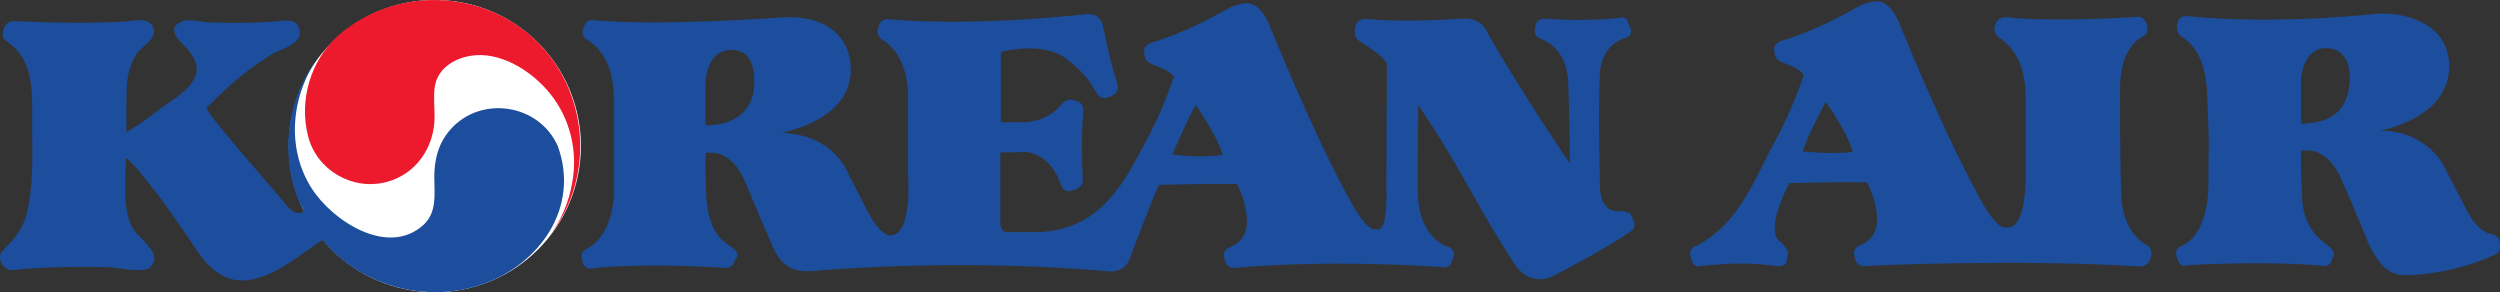 <?xml version="1.0" encoding="utf-8"?>
<!-- Generator: Adobe Illustrator 18.0.0, SVG Export Plug-In . SVG Version: 6.00 Build 0)  -->
<!DOCTYPE svg PUBLIC "-//W3C//DTD SVG 1.1//EN" "http://www.w3.org/Graphics/SVG/1.1/DTD/svg11.dtd">
<svg version="1.1" xmlns="http://www.w3.org/2000/svg" xmlns:xlink="http://www.w3.org/1999/xlink" x="0px" y="0px" width="200px"
	 height="23.374px" viewBox="0 0 200 23.374" style="enable-background:new 0 0 200 23.374;" xml:space="preserve">
<rect x="0" y="0" width="200" height="23.374" fill="#333333" stroke="none"/>
<style type="text/css">
	.st0{display:none;}
	.st1{display:inline;}
	.st2{fill:#ED2D27;}
	.st3{display:inline;fill:#F8B900;}
	.st4{display:inline;fill:#00235F;}
	.st5{fill:url(#SVGID_1_);}
	.st6{fill:#006CB6;}
	.st7{fill:url(#SVGID_2_);}
	.st8{fill:url(#SVGID_3_);}
	.st9{fill:url(#SVGID_4_);}
	.st10{fill:url(#SVGID_5_);}
	.st11{fill:url(#SVGID_6_);}
	.st12{fill-rule:evenodd;clip-rule:evenodd;fill:#FFFFFF;}
	.st13{fill-rule:evenodd;clip-rule:evenodd;fill:#E2231A;}
	.st14{fill:#FFFFFF;}
	.st15{fill-rule:evenodd;clip-rule:evenodd;fill:#001689;}
	.st16{fill:#00529B;}
	.st17{fill:#F47920;}
	.st18{fill:url(#SVGID_7_);}
	.st19{fill:url(#SVGID_8_);}
	.st20{fill:url(#SVGID_9_);}
	.st21{fill:url(#SVGID_10_);}
	.st22{fill:url(#SVGID_11_);}
	.st23{fill:url(#SVGID_12_);}
	.st24{fill:url(#SVGID_13_);}
	.st25{fill:#00054C;}
	.st26{fill:url(#path3364_3_);}
	.st27{fill:url(#path3366_3_);}
	.st28{fill:#22356B;}
	.st29{fill:#FCC210;}
	.st30{fill:#ED1C24;}
	.st31{display:inline;fill:url(#SVGID_14_);}
	.st32{fill:#002157;}
	.st33{fill:#CC2234;}
	.st34{fill:#E23546;}
	.st35{fill:#FCB130;}
	.st36{fill:#1D4886;}
	.st37{display:inline;fill:none;}
	.st38{display:inline;fill:#005DAA;}
	.st39{fill:#005DAA;}
	.st40{fill:#00A1E4;}
	.st41{fill:#00704A;}
	.st42{fill:#B10D28;}
	.st43{fill:#D31245;}
	.st44{fill:url(#path70_3_);}
	.st45{fill:url(#SVGID_15_);}
	.st46{fill:url(#SVGID_16_);}
	.st47{fill:#231916;}
	.st48{fill:#E60013;}
	.st49{fill:#C0231E;}
	.st50{fill:#014E84;}
	.st51{fill:#BA783E;}
	.st52{fill:#002052;}
	.st53{fill:#0093D0;}
	.st54{fill:#ED1B2F;}
	.st55{fill:#E3242B;}
	.st56{fill-rule:evenodd;clip-rule:evenodd;fill:#034EA2;}
	.st57{fill-rule:evenodd;clip-rule:evenodd;fill:#E11837;}
	.st58{fill:#034EA2;}
	.st59{opacity:0.89;fill:#EB151C;}
	.st60{fill:#1A1A1A;}
	.st61{enable-background:new    ;}
	.st62{fill:#FF6600;}
	.st63{clip-path:url(#SVGID_18_);fill:url(#SVGID_19_);}
	.st64{fill:url(#SVGID_20_);}
	.st65{fill:#B2DB1F;}
	.st66{fill:#FA002C;}
	.st67{fill:#1C2D5B;}
	.st68{fill:#1C4E9D;}
	.st69{fill:#ED192D;}
	.st70{display:inline;fill:#FFFFFF;}
	.st71{display:inline;fill:#00529B;}
	.st72{display:inline;fill:#F47920;}
	.st73{display:inline;fill:url(#SVGID_21_);}
	.st74{display:inline;fill:url(#SVGID_22_);}
	.st75{display:inline;fill:url(#SVGID_23_);}
	.st76{display:inline;fill:url(#SVGID_24_);}
	.st77{display:inline;fill:url(#SVGID_25_);}
	.st78{display:inline;fill:url(#SVGID_26_);}
	.st79{display:inline;fill:url(#SVGID_27_);}
	.st80{display:inline;fill:url(#path3364_4_);}
	.st81{display:inline;fill:url(#path3366_4_);}
	.st82{display:inline;fill:url(#SVGID_28_);}
	.st83{display:inline;fill:url(#SVGID_29_);}
	.st84{display:inline;fill:url(#SVGID_30_);}
	.st85{display:inline;opacity:0.75;fill:#FFFFFF;}
	.st86{display:inline;fill:#ED1B2F;}
	.st87{opacity:0.89;fill:#FFFFFF;}
	.st88{clip-path:url(#SVGID_32_);fill:#FFFFFF;}
	.st89{fill:url(#SVGID_33_);}
	.st90{fill:url(#SVGID_34_);}
	.st91{fill:url(#SVGID_35_);}
	.st92{fill:url(#SVGID_36_);}
	.st93{fill:url(#SVGID_37_);}
	.st94{fill:url(#SVGID_38_);}
	.st95{fill:url(#SVGID_39_);}
	.st96{fill:url(#SVGID_40_);}
	.st97{clip-path:url(#SVGID_42_);fill:url(#SVGID_43_);}
	.st98{fill:url(#SVGID_44_);}
	.st99{fill:url(#path70_5_);}
	.st100{fill:url(#SVGID_45_);}
	.st101{fill:url(#SVGID_46_);}
	.st102{fill:#F8B900;}
	.st103{fill:#00235F;}
	.st104{fill:url(#SVGID_47_);}
	.st105{fill:url(#SVGID_48_);}
	.st106{fill:url(#SVGID_49_);}
	.st107{fill:url(#SVGID_50_);}
	.st108{fill:url(#SVGID_51_);}
	.st109{fill:url(#SVGID_52_);}
	.st110{opacity:0.89;fill:#EB151C;enable-background:new    ;}
	.st111{fill:#E11837;}
	.st112{fill:#E2231A;}
	.st113{fill:#001689;}
	.st114{fill:#EF3E34;}
	.st115{fill:#4D82C4;}
	.st116{fill:#8C7035;}
	.st117{fill:#5FBA45;}
	.st118{fill:#008F7E;}
	.st119{fill:#004595;}
	.st120{fill:#FFED00;}
	.st121{fill:#E53138;}
	.st122{fill:url(#SVGID_53_);}
	.st123{fill:url(#SVGID_54_);}
	.st124{fill:url(#SVGID_55_);}
	.st125{fill:url(#SVGID_56_);}
	.st126{fill:#11185E;}
	.st127{fill:#EE3024;}
	.st128{fill:#0675CC;}
	.st129{fill:#E2001A;}
	.st130{fill:#009036;}
	.st131{fill:#0B1560;}
	.st132{fill:#0070AF;}
	.st133{fill:#0F2C64;}
	.st134{fill:#EF001E;}
	.st135{fill:#1C2A8D;}
	.st136{fill:#334357;}
	.st137{fill:url(#SVGID_57_);}
	.st138{fill:#ED1B28;}
	.st139{fill:#1E5AAF;}
	.st140{fill:#991933;}
	.st141{fill:#E01933;}
	.st142{fill:#003366;}
	.st143{fill:#00265D;}
	.st144{fill:#003263;}
	.st145{fill:#EE452A;}
	.st146{fill:#011F65;}
	.st147{fill:#EC2227;}
	.st148{fill:#010101;}
	.st149{fill:#FCEE21;}
	.st150{fill:#18488B;}
	.st151{fill:#EC2427;}
	.st152{fill:#D09B2B;}
	.st153{fill:#156192;}
	.st154{fill:#021A31;}
	.st155{fill:#008E8F;}
	.st156{fill:#2B438F;}
	.st157{fill:#363F9E;}
	.st158{fill:#00ABBF;}
</style>
<g id="Layer_1" class="st0">
</g>
<g id="Layer_2" class="st0">
</g>
<g id="Layer_3">
	<g>
		<g>
			<circle class="st14" cx="34.787" cy="11.687" r="11.687"/>
			<g>
				<g>
					<path class="st68" d="M171.727,19.593c0,0-1.874-0.848-2.013-3.843c-0.144-3.008-0.104-8.692-0.104-8.692
						s-0.144-3.174,1.865-4.158c0,0,0.53-0.253,0.251-0.96c0,0-0.142-0.666-0.782-0.599c-0.634,0.073-7.301,0.426-10.442,0.036
						c0,0-0.713-0.036-0.85,0.562c0,0-0.351,0.571,0.251,1.03c0.599,0.457,2.151,1.514,2.151,4.8c0,3.283,0,6.107,0,6.107v0
						c0,0,0.139,4.62-1.59,4.302c0,0-0.604,0.391-2.049-2.257c-1.443-2.644-3.317-6.423-6.353-13.764c0,0-0.635-2.051-1.942-2.051
						c0,0-0.773,0.038-1.585,0.49c-0.815,0.464-3.39,1.914-6.07,2.689c0,0-0.711,0.209-0.498,0.915c0,0-0.107,0.531,0.673,0.812
						c0.775,0.287,1.448,0.599,1.656,0.99c0,0-0.808,2.609-2.293,5.293c-1.481,2.686-2.791,6.602-6.282,8.365
						c0,0-0.677,0.145-0.459,0.959c0.247,0.915,0.706,0.67,0.706,0.67c4.058-0.426,5.295-0.073,6.214,0
						c0.915,0.067,0.774-0.67,0.774-0.67c0.246-0.464-0.069-0.744-0.069-0.744l-0.388-0.495c0,0-1.519-0.391,0.633-4.729
						c0,0,4.029-0.104,6.214-0.073c0,0,0.815,1.374,0.815,3.034c0,1.665-1.45,2.049-1.45,2.049s-0.602,0.249-0.322,0.988
						c0,0,0.109,0.708,0.817,0.64c0.704-0.073,12.425-0.568,21.955,0.031c0,0,0.668,0.036,0.843-0.561
						C172.006,20.76,172.397,20.015,171.727,19.593z M144.199,12.109c0.734-1.978,1.862-3.954,1.862-3.954
						c1.908,2.715,2.158,3.989,2.158,3.989C146.704,12.394,144.199,12.109,144.199,12.109z"/>
				</g>
				<g>
					<path class="st68" d="M199.958,19.489c0,0,0.145-0.607-0.699-0.779c-0.848-0.178-1.481-0.99-2.083-2.192
						c-0.604-1.196-1.523-2.964-1.523-2.964s-1.232-3.063-5.259-3.104c0,0,5.541-0.952,5.541-5.124c0-4.158-4.935-4.231-4.935-4.231
						l-0.85,0c0,0-7.766,0.917-14.965,0.215c0,0-0.917-0.249-1.026,0.703c0,0-0.067,0.635,0.324,0.888
						c0.388,0.241,1.975,1.197,2.08,4.513c0.109,3.317,0.177,2.364,0.109,6.886c0,0,0.273,4.338-2.189,5.399
						c0,0-0.639,0.14-0.285,1.063c0,0,0.213,0.706,0.806,0.457c0,0,5.792-0.384,10.807,0.036c0,0,0.568,0.213,0.741-0.531
						c0,0,0.458-0.493-0.244-1.024c-0.711-0.524-1.98-1.447-2.125-3.672c-0.142-2.227-0.104-3.985-0.104-3.985h0.497
						c0,0,1.66-0.216,2.788,2.398c1.132,2.611,1.907,4.52,1.907,4.52s0.737,2.082,1.94,2.753c0,0,0.493,0.462,2.329,0.244
						c0,0,3.001-0.171,5.965-1.545C199.503,20.41,200.172,20.265,199.958,19.489z M187.962,6.746
						c-0.099,0.706-0.28,3.141-3.885,3.141V6.426c0,0,0.073-2.573,2.014-2.573C188.033,3.853,188.063,6.032,187.962,6.746z"/>
				</g>
				<g>
					<path class="st68" d="M130.673,17.612l-0.207-0.421c0,0-0.038-0.246-0.777-0.318c0,0-1.66,0.391-1.698-1.976
						c-0.031-2.362-0.142-5.717,0-9.14c0,0,0.073-2.122,2.014-2.72c0,0,0.703-0.067,0.386-0.915l-0.211-0.427
						c0,0,0-0.353-0.491-0.28c-0.493,0.073-3.248,0.317-6.174,0.073c0,0-0.637,0-0.711,0.703c0,0-0.173,0.639,0.322,0.848
						c0.493,0.211,2.22,0.848,2.331,3.563c0.102,2.726,0.138,6.498,0.138,6.498s-4.025-5.93-6.601-10.483
						c0,0-0.421-1.237-1.945-1.128c-1.509,0.104-5.151,0.28-7.797,0.029c0,0-0.742-0.102-0.848,0.746c0,0-0.211,0.739,0.424,1.056
						c0,0,2.12,1.343,2.12,1.801c0,0.462-0.04,9.852-0.04,9.852s0.182,3.849-0.845,3.354c0,0-0.599,0.388-2.045-2.262
						c-1.447-2.648-3.319-6.424-6.353-13.769c0,0-0.638-2.045-1.942-2.045c0,0-0.777,0.038-1.587,0.49
						c-0.813,0.464-3.392,1.91-6.072,2.689c0,0-0.706,0.209-0.496,0.915c0,0-0.102,0.526,0.671,0.819
						c0.775,0.279,1.447,0.597,1.658,0.981c0,0-0.81,2.613-2.295,5.302c-1.483,2.679-3.385,7.126-8.858,7.126h-2.154
						c0,0-0.563,0.067-0.563-0.706c0-0.775,0-5.681,0-5.681h1.412c0,0,2.291-0.497,3.39,2.469c0,0,0.208,0.917,0.985,0.562
						c0,0,0.881-0.104,0.812-0.988c-0.069-0.879-0.137-3.283,0.035-5.399c0,0,0.073-0.635-0.635-0.775c0,0-0.563-0.282-0.988,0.177
						c-0.422,0.457-1.307,1.549-3.319,1.549h-1.653V4.483c0,0-0.038-0.35,0.206-0.386c0.246-0.036,3.321-0.78,5.119,0.665
						c1.8,1.452,1.911,2.051,2.295,2.582c0,0,0.351,0.884,1.269,0.287c0,0,0.709-0.111,0.355-1.204
						c-0.355-1.101-0.457-1.481-1.056-4.238c0,0-0.111-1.166-1.308-1.056c-1.199,0.104-8.715,0.988-15.776,0.421
						c0,0-0.739-0.176-0.882,0.604c0,0-0.32,0.524,0.28,1.017c0,0,2.08,0.959,2.08,4.626c0,3.672,0,6.145,0,6.145
						s0.357,4.873-1.372,4.873c0,0-0.744,0.317-2.011-2.191c-1.27-2.506-1.341-2.578-1.341-2.578s-1.024-3.288-5.439-3.425
						c0,0,6.107-1.023,5.543-5.612c0,0-0.104-3.497-4.69-3.636l-0.496,0c0,0-9.95,0.744-15.318,0.244c0,0-0.639-0.171-0.815,0.568
						c0,0-0.348,0.562,0.213,0.952c0.561,0.391,2.189,1.343,2.189,4.873c0,3.532,0,6.811,0,6.811s0.318,3.745-2.262,5.153
						c0,0-0.526,0.178-0.246,0.922c0,0,0.036,0.67,0.78,0.566c0.737-0.109,4.906-0.426,10.623-0.036c0,0,0.491,0.036,0.628-0.287
						c0.145-0.31,0.183-0.348,0.183-0.348s0.497-0.493-0.253-0.988c-0.737-0.493-1.974-1.237-2.078-4.378
						c-0.106-3.144,0-3.212,0-3.212h0.457c0,0,1.583-0.145,2.646,2.265c0,0,2.051,4.935,2.365,5.534
						c0.32,0.604,0.919,1.872,3.144,1.66c2.222-0.209,12.594-0.954,23.612,0.036c0,0,1.201,0.176,1.659-0.99
						c0,0,1.905-5.117,2.362-5.934c0,0,4.027-0.104,6.216-0.069c0,0,0.808,1.379,0.808,3.039s-1.443,2.049-1.443,2.049
						s-0.602,0.244-0.318,0.988c0,0,0.106,0.708,0.812,0.635c0.703-0.073,7.022-0.67,16.552-0.073c0,0,0.637,0.251,0.846-0.597
						c0,0,0.389-0.671-0.282-0.99c0,0-2.501-0.562-2.501-4.556c0-3.99,0.035-6.809,0.035-6.809s1.902,2.715,4.162,6.778
						c2.26,4.058,3.461,5.79,3.461,5.79s1.13,2.189,3.35,1.023c2.224-1.163,4.624-2.506,6.001-3.463
						C130.428,18.533,130.96,18.289,130.673,17.612z M56.447,10.026V6.568c0,0,0.036-2.58,2.077-2.58
						c2.051,0,1.793,2.507,1.814,2.824C60.354,7.136,60.223,10.026,56.447,10.026z M93.794,12.356c0,0,1.306-3.068,1.864-3.952
						c0,0,1.596,2.191,2.16,3.99C97.817,12.395,96.017,12.677,93.794,12.356z"/>
				</g>
				<path class="st69" d="M43.956,18.896l0.017-0.019c0.012-0.016,0.021-0.034,0.033-0.05
					C43.989,18.849,43.974,18.874,43.956,18.896z"/>
				<path class="st69" d="M45.758,14.708c-0.26,1.484-0.865,2.901-1.751,4.119c3.637-4.699,3.094-11.574-1.206-15.652
					c-4.32-4.098-11.247-4.249-15.744-0.33c-2.219,2.002-3.15,5.166-2.41,8.057c0.691,2.699,3.519,4.355,6.225,3.671
					c2.43-0.615,3.91-2.828,3.893-5.269c-0.005-0.752-0.087-1.544,0.007-2.293c0.183-1.462,1.469-2.301,2.823-2.538
					c2.409-0.421,4.945,1.203,6.401,3.002C45.631,9.496,46.259,12.162,45.758,14.708z"/>
				<path class="st68" d="M44.619,11.681c-1.497-3.375-6.129-4.083-8.576-1.332c-0.976,1.098-1.31,2.434-1.3,3.869
					c0.009,1.332,0.222,2.794-0.882,3.787c-2.857,2.57-7.271-0.352-8.917-2.919c-2.102-3.278-1.639-7.55,0.6-10.634
					c-2.056,2.622-2.902,6.064-2.302,9.342c0.149,0.813,0.384,1.611,0.701,2.375c0.09,0.217,0.541,0.722,0.174,0.846
					c-0.699,0.236-1.376-0.814-1.767-1.279c-0.546-0.648-6.02-6.882-5.82-7.093c1.535-1.615,3.277-3.112,5.177-4.279
					c0.549-0.337,2.223-0.792,2.264-1.622c0.043-0.853-0.458-1.174-1.239-1.09c-1.156,0.124-2.324,0.163-3.486,0.176
					c-0.852,0.01-1.705-0.003-2.556-0.042c-0.659-0.03-1.61-0.327-2.233-0.028c-1.217,0.585,0,1.585,0.482,2.103
					c0.5,0.537,0.982,1.365,0.73,2.123c-0.387,1.16-1.707,1.885-2.629,2.56c-0.949,0.695-1.891,1.464-2.935,2.015
					c0.011-1.188-0.014-2.382,0.034-3.57c0.036-0.875,0.252-1.768,0.686-2.533c0.448-0.788,1.805-1.289,1.435-2.244
					c-0.36-0.93-1.69-0.509-2.498-0.471c-2.74,0.13-5.489,0.088-8.229-0.028C1.02,1.693,0.625,1.627,0.362,2.152
					C0.204,2.467,0.09,2.966,0.432,3.213c0.611,0.441,1.125,0.929,1.481,1.606c0.84,1.595,0.643,3.703,0.659,5.456
					c0.02,2.287,0.121,4.736-0.48,6.965c-0.315,1.168-1.005,1.95-1.846,2.779c-0.616,0.607,0.027,1.678,0.82,1.589
					c1.283-0.155,2.584-0.205,3.875-0.239c1.286-0.033,2.573-0.028,3.858,0.015c0.595,0.02,2.981,0.567,3.281-0.095
					c1.007-1.051-1.084-2.248-1.525-3.148c-0.794-1.621-0.482-3.746-0.484-5.51c0.415,0.283,0.745,0.704,1.066,1.083
					c1.715,2.027,3.214,4.249,4.702,6.443c1,1.473,2.309,2.563,4.236,2.216c2.123-0.382,3.967-2.04,5.715-3.17
					c3.088,3.673,8.247,5.11,12.788,3.543C43.177,21.16,46.413,16.579,44.619,11.681z"/>
			</g>
		</g>
	</g>
</g>
<g id="Layer_4">
</g>
</svg>
